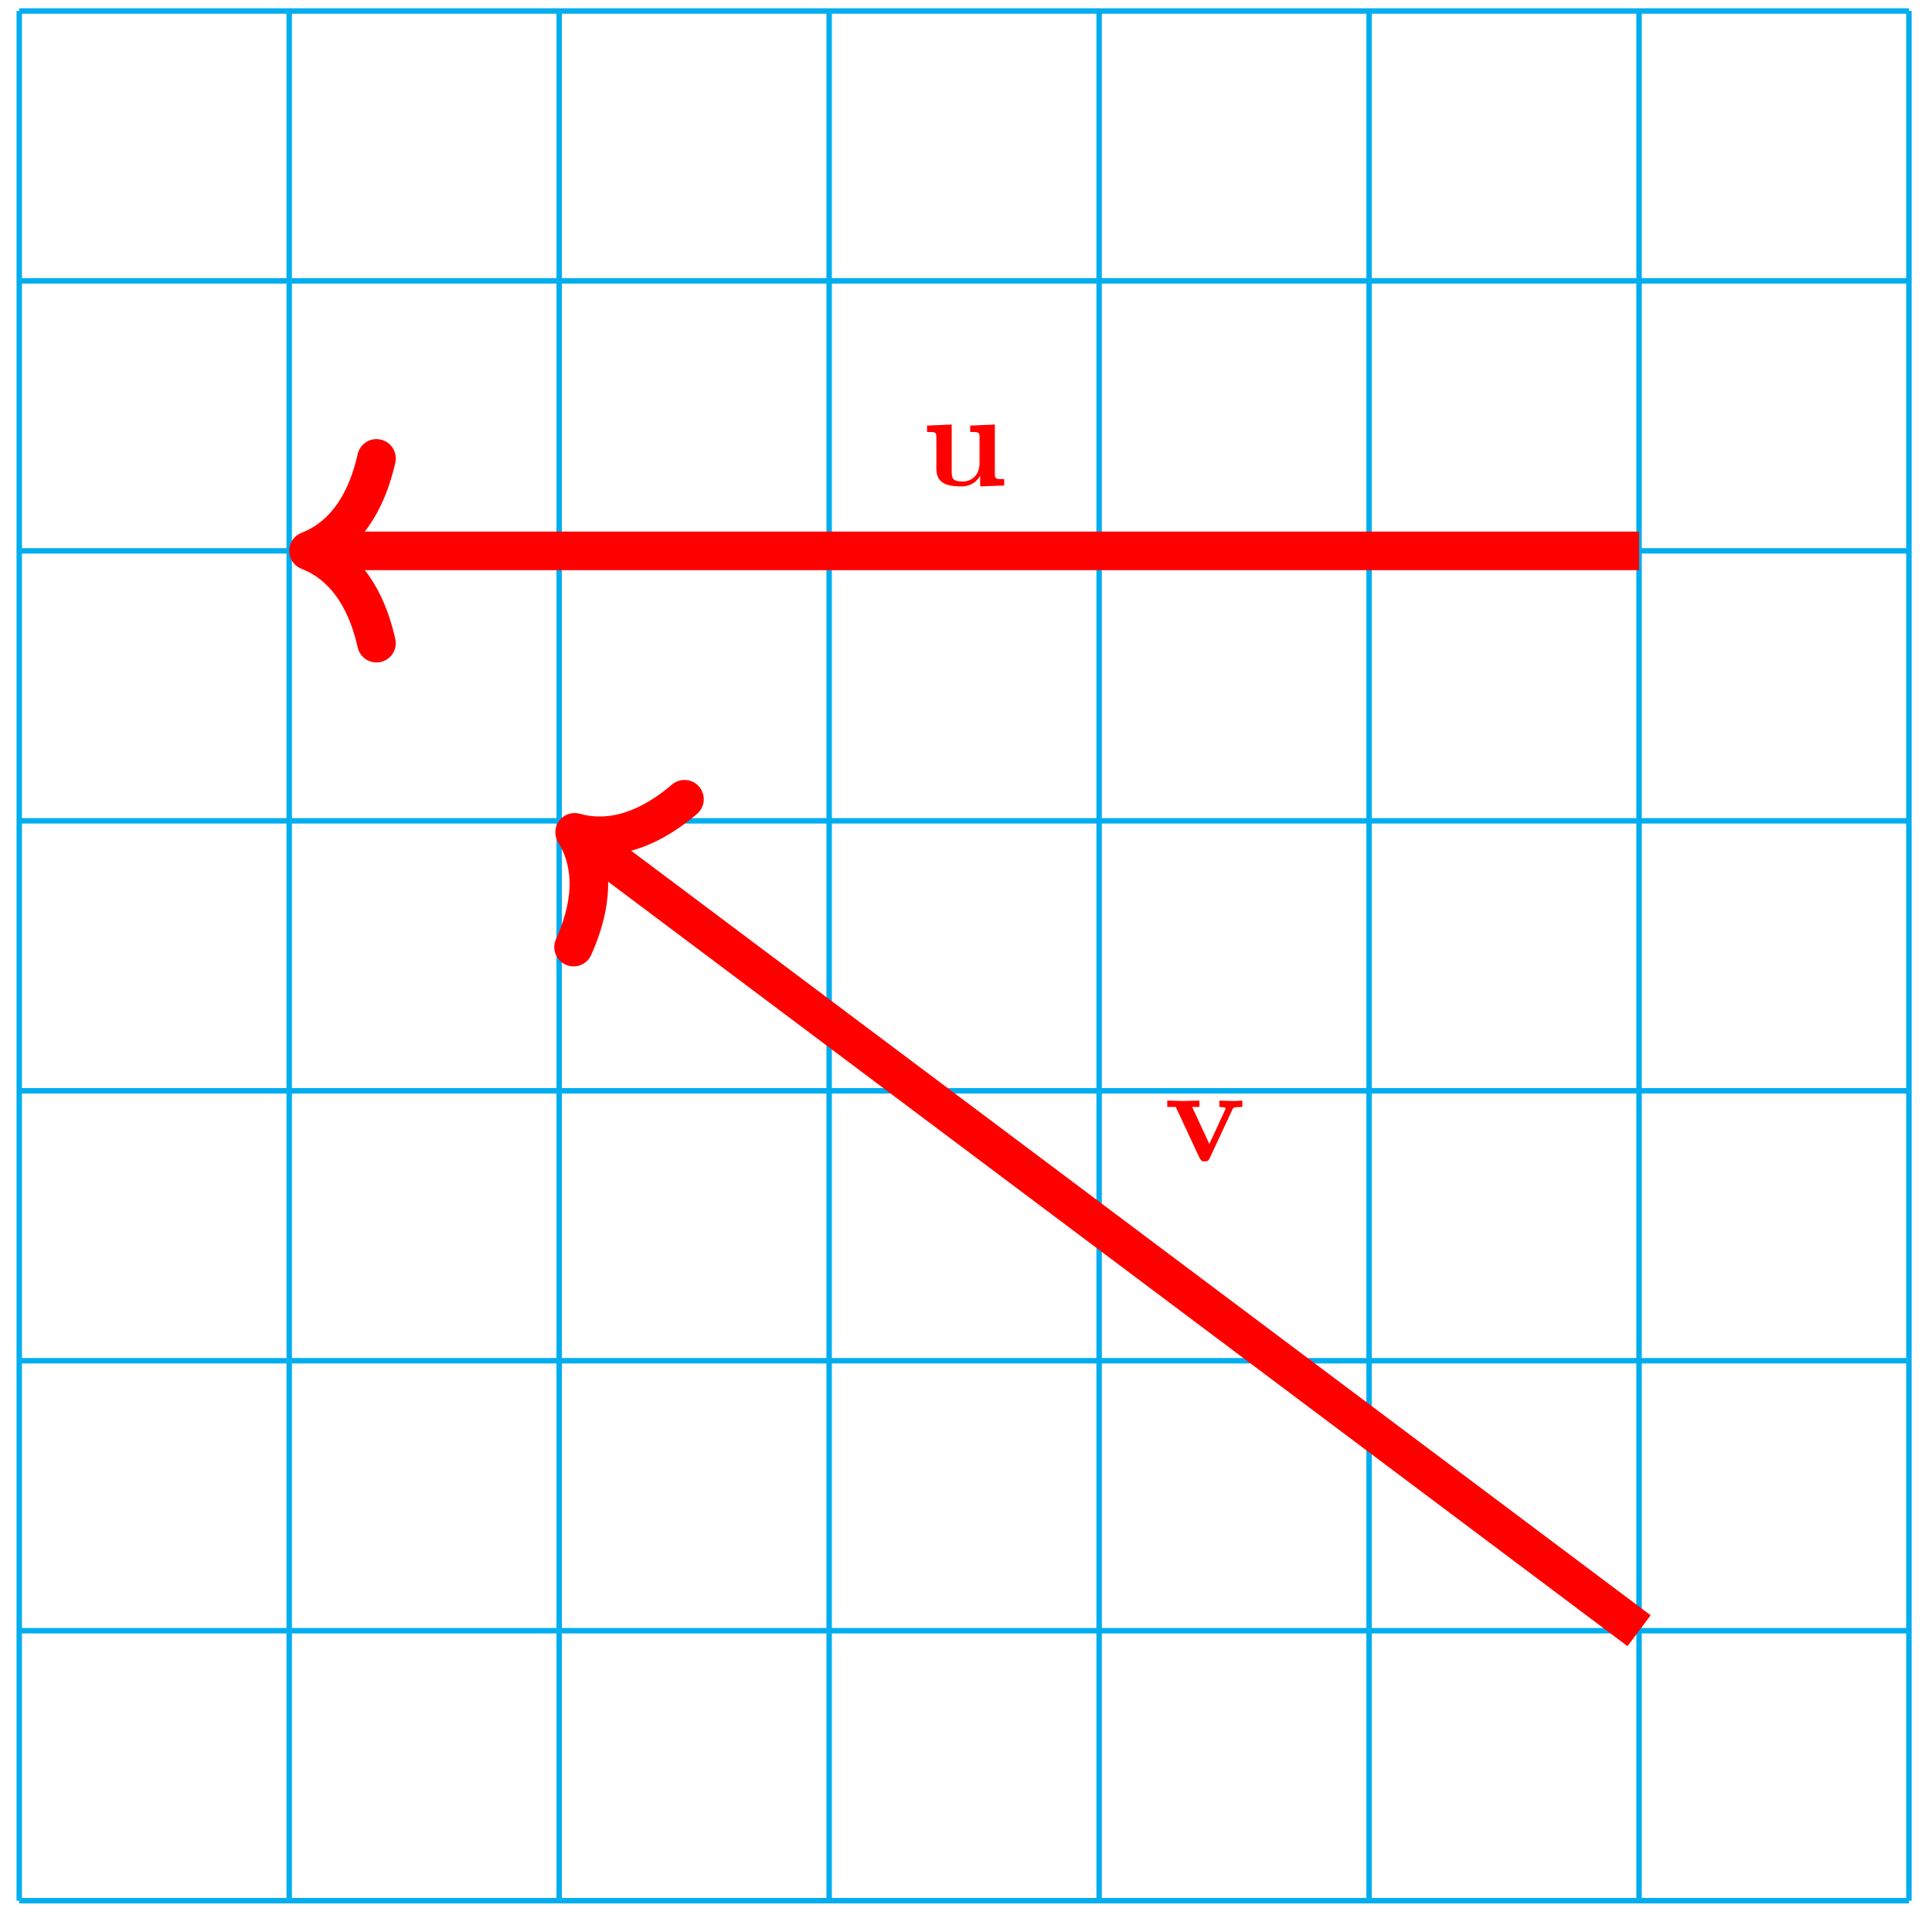 <?xml version="1.0" encoding="UTF-8"?>
<svg xmlns="http://www.w3.org/2000/svg" xmlns:xlink="http://www.w3.org/1999/xlink" width="142pt" height="142pt" viewBox="0 0 142 142" version="1.1">
<defs>
<g>
<symbol overflow="visible" id="glyph0-0">
<path style="stroke:none;" d=""/>
</symbol>
<symbol overflow="visible" id="glyph0-1">
<path style="stroke:none;" d="M 6.125 0 L 6.125 -0.469 C 5.516 -0.469 5.438 -0.469 5.438 -0.859 L 5.438 -4.484 L 3.625 -4.406 L 3.625 -3.938 C 4.234 -3.938 4.312 -3.938 4.312 -3.547 L 4.312 -1.641 C 4.312 -0.828 3.797 -0.297 3.078 -0.297 C 2.297 -0.297 2.266 -0.547 2.266 -1.094 L 2.266 -4.484 L 0.453 -4.406 L 0.453 -3.938 C 1.062 -3.938 1.141 -3.938 1.141 -3.547 L 1.141 -1.219 C 1.141 -0.156 1.938 0.062 2.938 0.062 C 3.188 0.062 3.906 0.062 4.359 -0.719 L 4.359 0.062 Z M 6.125 0 "/>
</symbol>
<symbol overflow="visible" id="glyph0-2">
<path style="stroke:none;" d="M 5.781 -3.953 L 5.781 -4.422 C 5.531 -4.406 5.25 -4.391 5 -4.391 L 4.094 -4.422 L 4.094 -3.953 C 4.281 -3.953 4.562 -3.922 4.562 -3.844 C 4.562 -3.844 4.562 -3.828 4.516 -3.734 L 3.359 -1.234 L 2.094 -3.953 L 2.625 -3.953 L 2.625 -4.422 L 1.391 -4.391 L 0.266 -4.422 L 0.266 -3.953 L 0.891 -3.953 L 2.641 -0.203 C 2.766 0.047 2.891 0.047 3.016 0.047 C 3.188 0.047 3.297 0.016 3.391 -0.203 L 5.047 -3.75 C 5.109 -3.891 5.141 -3.953 5.781 -3.953 Z M 5.781 -3.953 "/>
</symbol>
</g>
</defs>
<g id="surface1">
<path style="fill:none;stroke-width:0.399;stroke-linecap:butt;stroke-linejoin:miter;stroke:rgb(0%,67.839%,93.729%);stroke-opacity:1;stroke-miterlimit:10;" d="M 0.001 0.001 L 138.899 0.001 M 0.001 19.844 L 138.899 19.844 M 0.001 39.687 L 138.899 39.687 M 0.001 59.526 L 138.899 59.526 M 0.001 79.369 L 138.899 79.369 M 0.001 99.212 L 138.899 99.212 M 0.001 119.056 L 138.899 119.056 M 0.001 138.891 L 138.899 138.891 M 0.001 0.001 L 0.001 138.899 M 19.843 0.001 L 19.843 138.899 M 39.686 0.001 L 39.686 138.899 M 59.529 0.001 L 59.529 138.899 M 79.371 0.001 L 79.371 138.899 M 99.214 0.001 L 99.214 138.899 M 119.056 0.001 L 119.056 138.899 M 138.891 0.001 L 138.891 138.899 " transform="matrix(1,0,0,-1,1.413,139.7)"/>
<path style="fill:none;stroke-width:2.835;stroke-linecap:butt;stroke-linejoin:miter;stroke:rgb(100%,0%,0%);stroke-opacity:1;stroke-miterlimit:10;" d="M 119.056 99.212 L 22.679 99.212 " transform="matrix(1,0,0,-1,1.413,139.7)"/>
<path style="fill:none;stroke-width:2.835;stroke-linecap:round;stroke-linejoin:round;stroke:rgb(100%,0%,0%);stroke-opacity:1;stroke-miterlimit:10;" d="M -4.997 6.79 C -4.083 2.716 -2.048 0.794 -0.001 0.001 C -2.048 -0.792 -4.083 -2.718 -4.997 -6.792 " transform="matrix(-1,0,0,1,22.674,40.483)"/>
<g style="fill:rgb(100%,0%,0%);fill-opacity:1;">
  <use xlink:href="#glyph0-1" x="67.683" y="35.686"/>
</g>
<path style="fill:none;stroke-width:2.835;stroke-linecap:butt;stroke-linejoin:miter;stroke:rgb(100%,0%,0%);stroke-opacity:1;stroke-miterlimit:10;" d="M 119.056 19.844 L 41.951 77.67 " transform="matrix(1,0,0,-1,1.413,139.7)"/>
<path style="fill:none;stroke-width:2.835;stroke-linecap:round;stroke-linejoin:round;stroke:rgb(100%,0%,0%);stroke-opacity:1;stroke-miterlimit:10;" d="M -4.997 6.793 C -4.083 2.717 -2.048 0.791 0.001 -0.001 C -2.048 -0.791 -4.084 -2.718 -4.998 -6.792 " transform="matrix(-0.8,-0.6,-0.6,0.8,42.235,61.177)"/>
<g style="fill:rgb(100%,0%,0%);fill-opacity:1;">
  <use xlink:href="#glyph0-2" x="85.527" y="85.314"/>
</g>
</g>
</svg>
